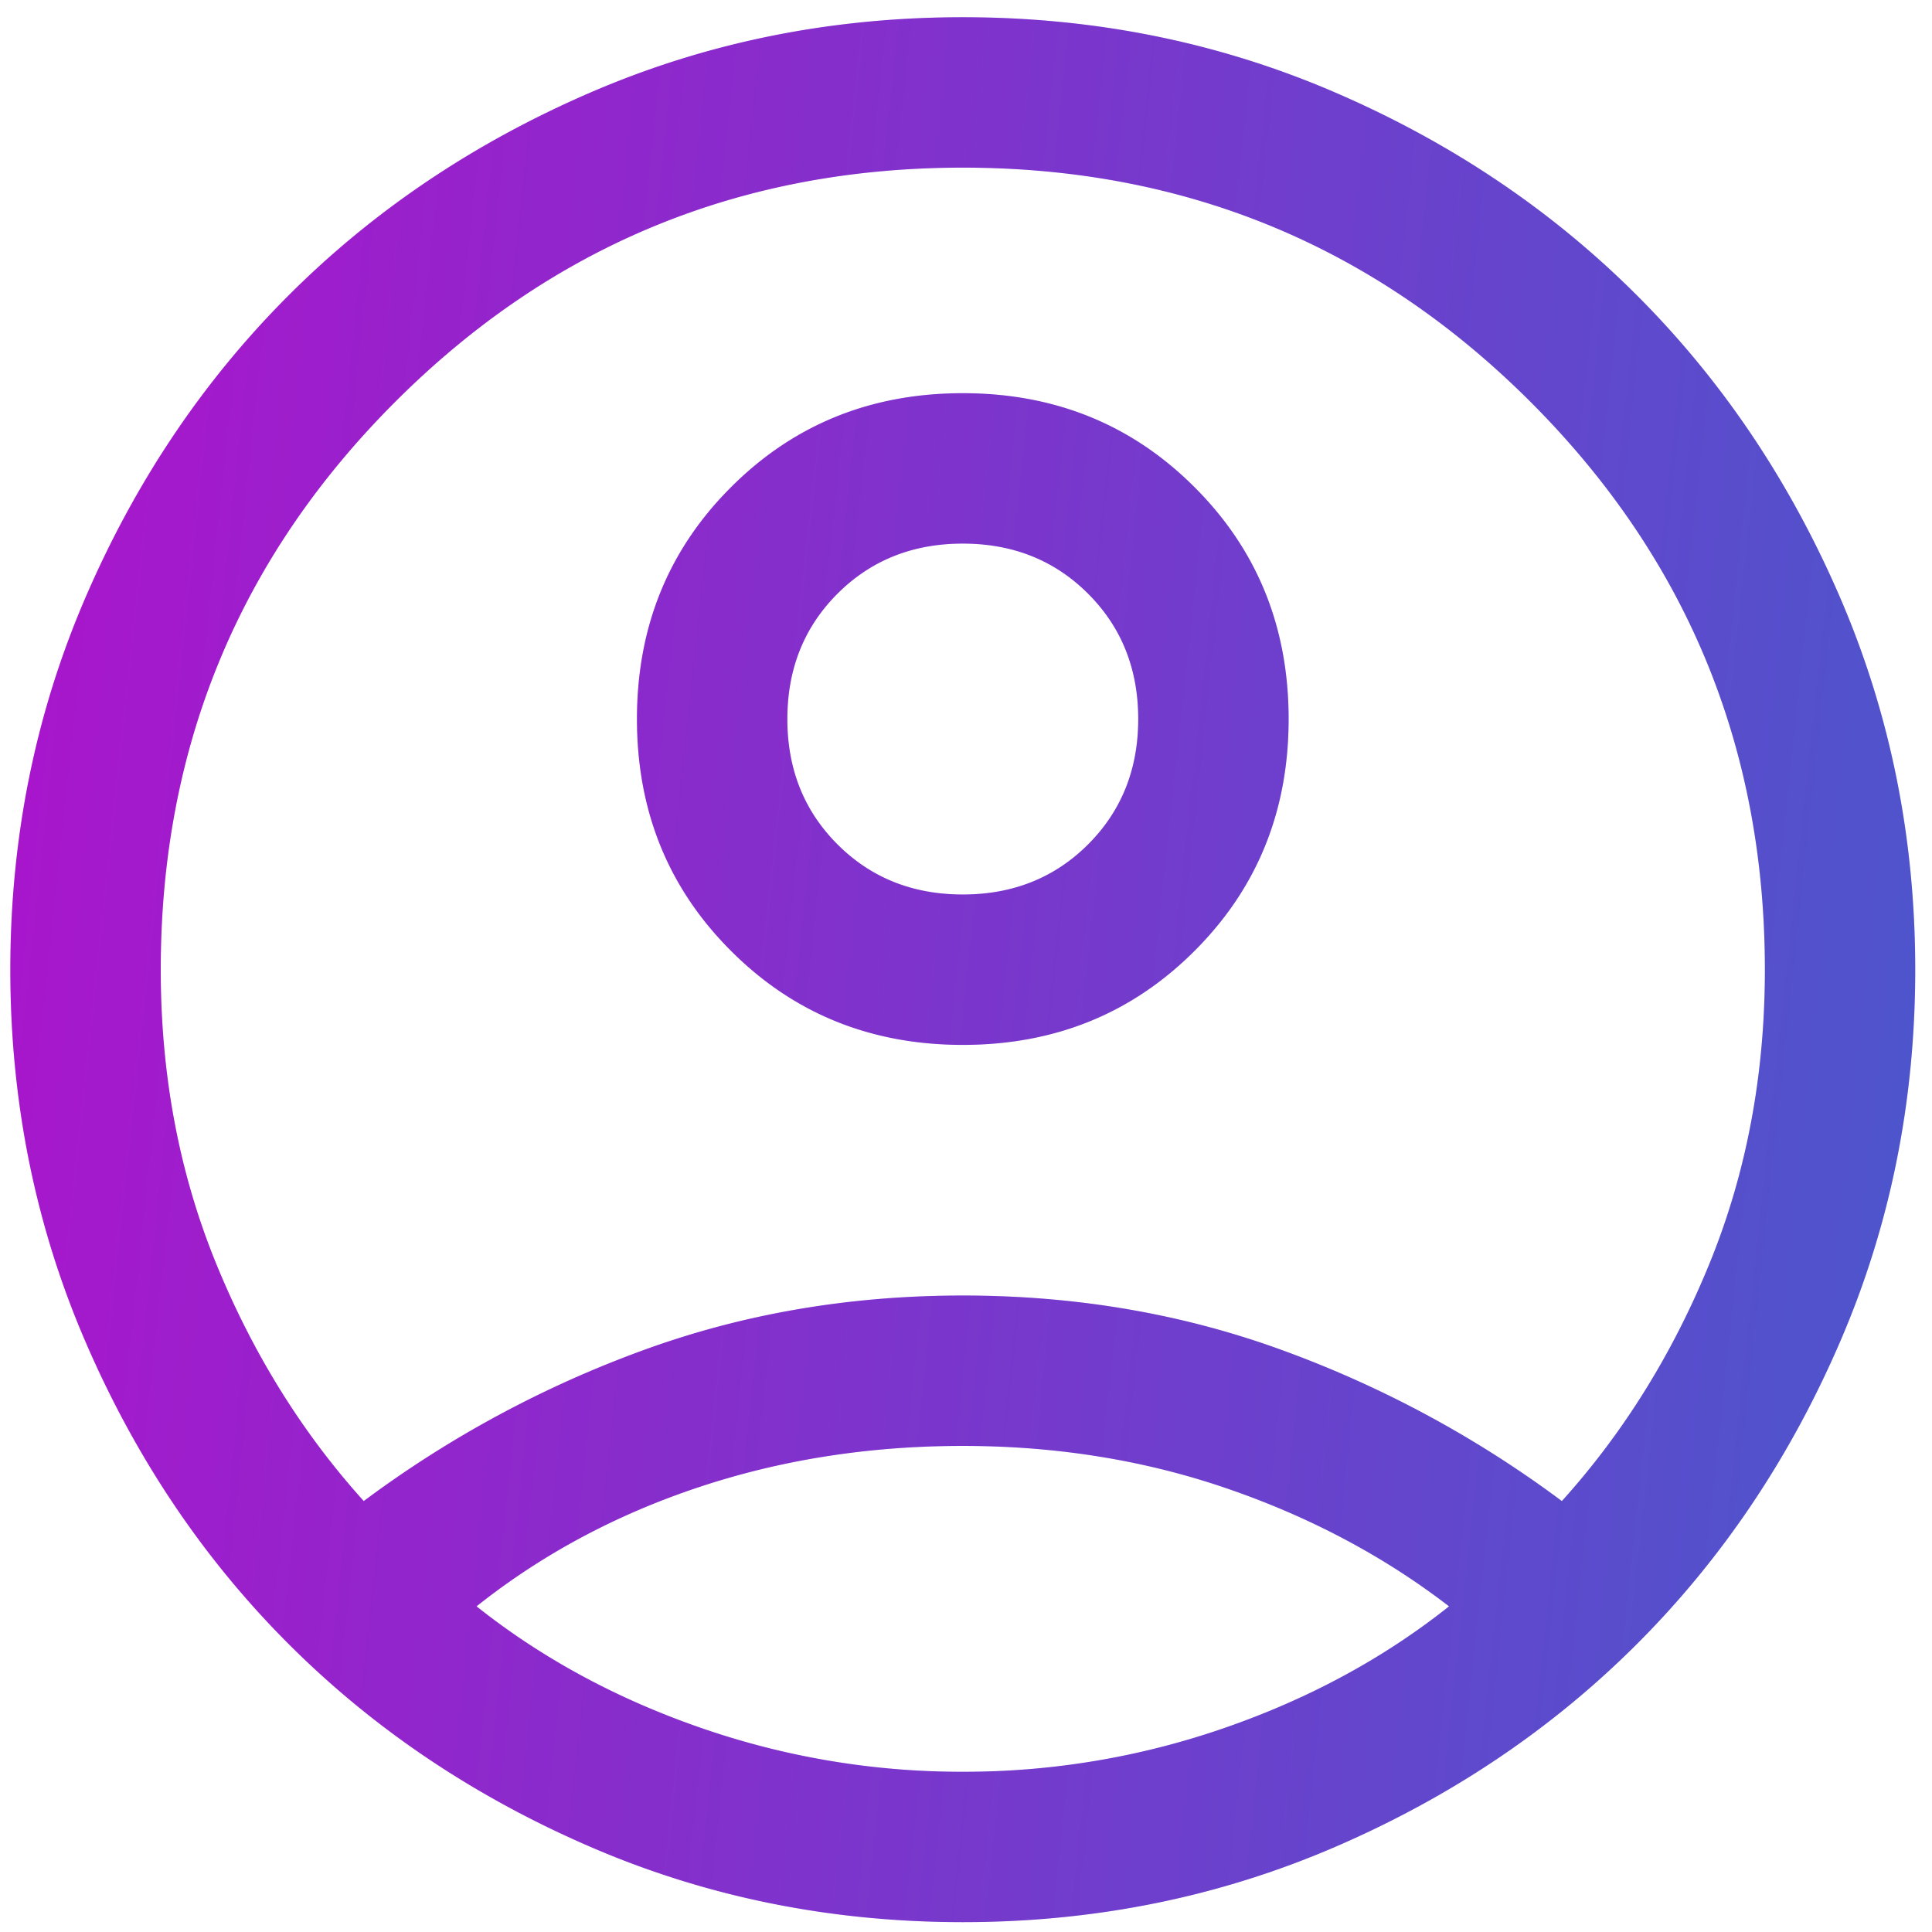 <svg xmlns="http://www.w3.org/2000/svg" width="96" height="96" fill="none" viewBox="0 0 96 96">
  <path fill="url(#a)" d="M18.074 74.587A54.3 54.3 0 0 1 31.9 67.114c4.981-1.827 10.295-2.74 15.941-2.74 5.646 0 10.96.913 15.942 2.74a54.299 54.299 0 0 1 13.825 7.473c3.072-3.404 5.521-7.348 7.348-11.832 1.826-4.484 2.74-9.34 2.74-14.572 0-11.043-3.881-20.447-11.643-28.212C68.287 12.21 58.883 8.33 47.84 8.33s-20.445 3.88-28.207 11.642C11.87 27.736 7.987 37.142 7.987 48.183c0 5.231.913 10.088 2.74 14.572 1.827 4.484 4.276 8.428 7.348 11.832ZM47.84 51.92c-4.566 0-8.406-1.558-11.518-4.673-3.115-3.112-4.672-6.952-4.672-11.518 0-4.567 1.557-8.406 4.672-11.518 3.112-3.115 6.952-4.673 11.518-4.673 4.567 0 8.406 1.558 11.518 4.673 3.116 3.112 4.673 6.951 4.673 11.518 0 4.566-1.558 8.406-4.673 11.518-3.112 3.115-6.951 4.673-11.518 4.673Zm0 43.59c-6.559 0-12.723-1.245-18.492-3.736-5.772-2.491-10.776-5.854-15.01-10.088-4.235-4.235-7.597-9.238-10.088-15.01C1.759 60.906.513 54.743.513 48.183c0-6.559 1.246-12.725 3.737-18.497 2.49-5.769 5.853-10.77 10.088-15.005 4.234-4.235 9.238-7.597 15.01-10.088C35.117 2.102 41.281.856 47.84.856c6.56 0 12.725 1.246 18.498 3.737 5.769 2.49 10.77 5.853 15.005 10.088 4.234 4.234 7.597 9.236 10.088 15.005 2.49 5.772 3.736 11.938 3.736 18.497 0 6.56-1.245 12.724-3.736 18.493-2.49 5.772-5.854 10.775-10.088 15.01-4.235 4.234-9.236 7.597-15.005 10.088-5.772 2.49-11.938 3.736-18.498 3.736Zm0-7.472a39.45 39.45 0 0 0 13.018-2.182c4.191-1.452 7.906-3.464 11.144-6.038-3.238-2.491-6.913-4.442-11.025-5.854-4.108-1.412-8.487-2.117-13.137-2.117s-9.028.686-13.137 2.057c-4.111 1.369-7.786 3.34-11.024 5.914 3.238 2.574 6.953 4.586 11.144 6.038a39.45 39.45 0 0 0 13.017 2.182Zm0-43.591c2.491 0 4.567-.83 6.228-2.49 1.66-1.662 2.49-3.737 2.49-6.228 0-2.491-.83-4.567-2.49-6.227-1.661-1.661-3.737-2.491-6.228-2.491-2.49 0-4.566.83-6.227 2.49-1.66 1.661-2.49 3.737-2.49 6.228 0 2.49.83 4.566 2.49 6.227 1.66 1.66 3.736 2.491 6.227 2.491Z"/>
  <path fill="#000" fill-opacity=".2" d="M18.074 74.587A54.3 54.3 0 0 1 31.9 67.114c4.981-1.827 10.295-2.74 15.941-2.74 5.646 0 10.96.913 15.942 2.74a54.299 54.299 0 0 1 13.825 7.473c3.072-3.404 5.521-7.348 7.348-11.832 1.826-4.484 2.74-9.34 2.74-14.572 0-11.043-3.881-20.447-11.643-28.212C68.287 12.21 58.883 8.33 47.84 8.33s-20.445 3.88-28.207 11.642C11.87 27.736 7.987 37.142 7.987 48.183c0 5.231.913 10.088 2.74 14.572 1.827 4.484 4.276 8.428 7.348 11.832ZM47.84 51.92c-4.566 0-8.406-1.558-11.518-4.673-3.115-3.112-4.672-6.952-4.672-11.518 0-4.567 1.557-8.406 4.672-11.518 3.112-3.115 6.952-4.673 11.518-4.673 4.567 0 8.406 1.558 11.518 4.673 3.116 3.112 4.673 6.951 4.673 11.518 0 4.566-1.558 8.406-4.673 11.518-3.112 3.115-6.951 4.673-11.518 4.673Zm0 43.59c-6.559 0-12.723-1.245-18.492-3.736-5.772-2.491-10.776-5.854-15.01-10.088-4.235-4.235-7.597-9.238-10.088-15.01C1.759 60.906.513 54.743.513 48.183c0-6.559 1.246-12.725 3.737-18.497 2.49-5.769 5.853-10.77 10.088-15.005 4.234-4.235 9.238-7.597 15.01-10.088C35.117 2.102 41.281.856 47.84.856c6.56 0 12.725 1.246 18.498 3.737 5.769 2.49 10.77 5.853 15.005 10.088 4.234 4.234 7.597 9.236 10.088 15.005 2.49 5.772 3.736 11.938 3.736 18.497 0 6.56-1.245 12.724-3.736 18.493-2.49 5.772-5.854 10.775-10.088 15.01-4.235 4.234-9.236 7.597-15.005 10.088-5.772 2.49-11.938 3.736-18.498 3.736Zm0-7.472a39.45 39.45 0 0 0 13.018-2.182c4.191-1.452 7.906-3.464 11.144-6.038-3.238-2.491-6.913-4.442-11.025-5.854-4.108-1.412-8.487-2.117-13.137-2.117s-9.028.686-13.137 2.057c-4.111 1.369-7.786 3.34-11.024 5.914 3.238 2.574 6.953 4.586 11.144 6.038a39.45 39.45 0 0 0 13.017 2.182Zm0-43.591c2.491 0 4.567-.83 6.228-2.49 1.66-1.662 2.49-3.737 2.49-6.228 0-2.491-.83-4.567-2.49-6.227-1.661-1.661-3.737-2.491-6.228-2.491-2.49 0-4.566.83-6.227 2.49-1.66 1.661-2.49 3.737-2.49 6.228 0 2.49.83 4.566 2.49 6.227 1.66 1.66 3.736 2.491 6.227 2.491Z"/>
  <defs>
    <linearGradient id="a" x1="-25.571" x2="130.311" y1="-27.878" y2="-11.171" gradientUnits="userSpaceOnUse">
      <stop stop-color="#FA00FF"/>
      <stop offset="1" stop-color="#4081FF"/>
    </linearGradient>
  </defs>
</svg>
